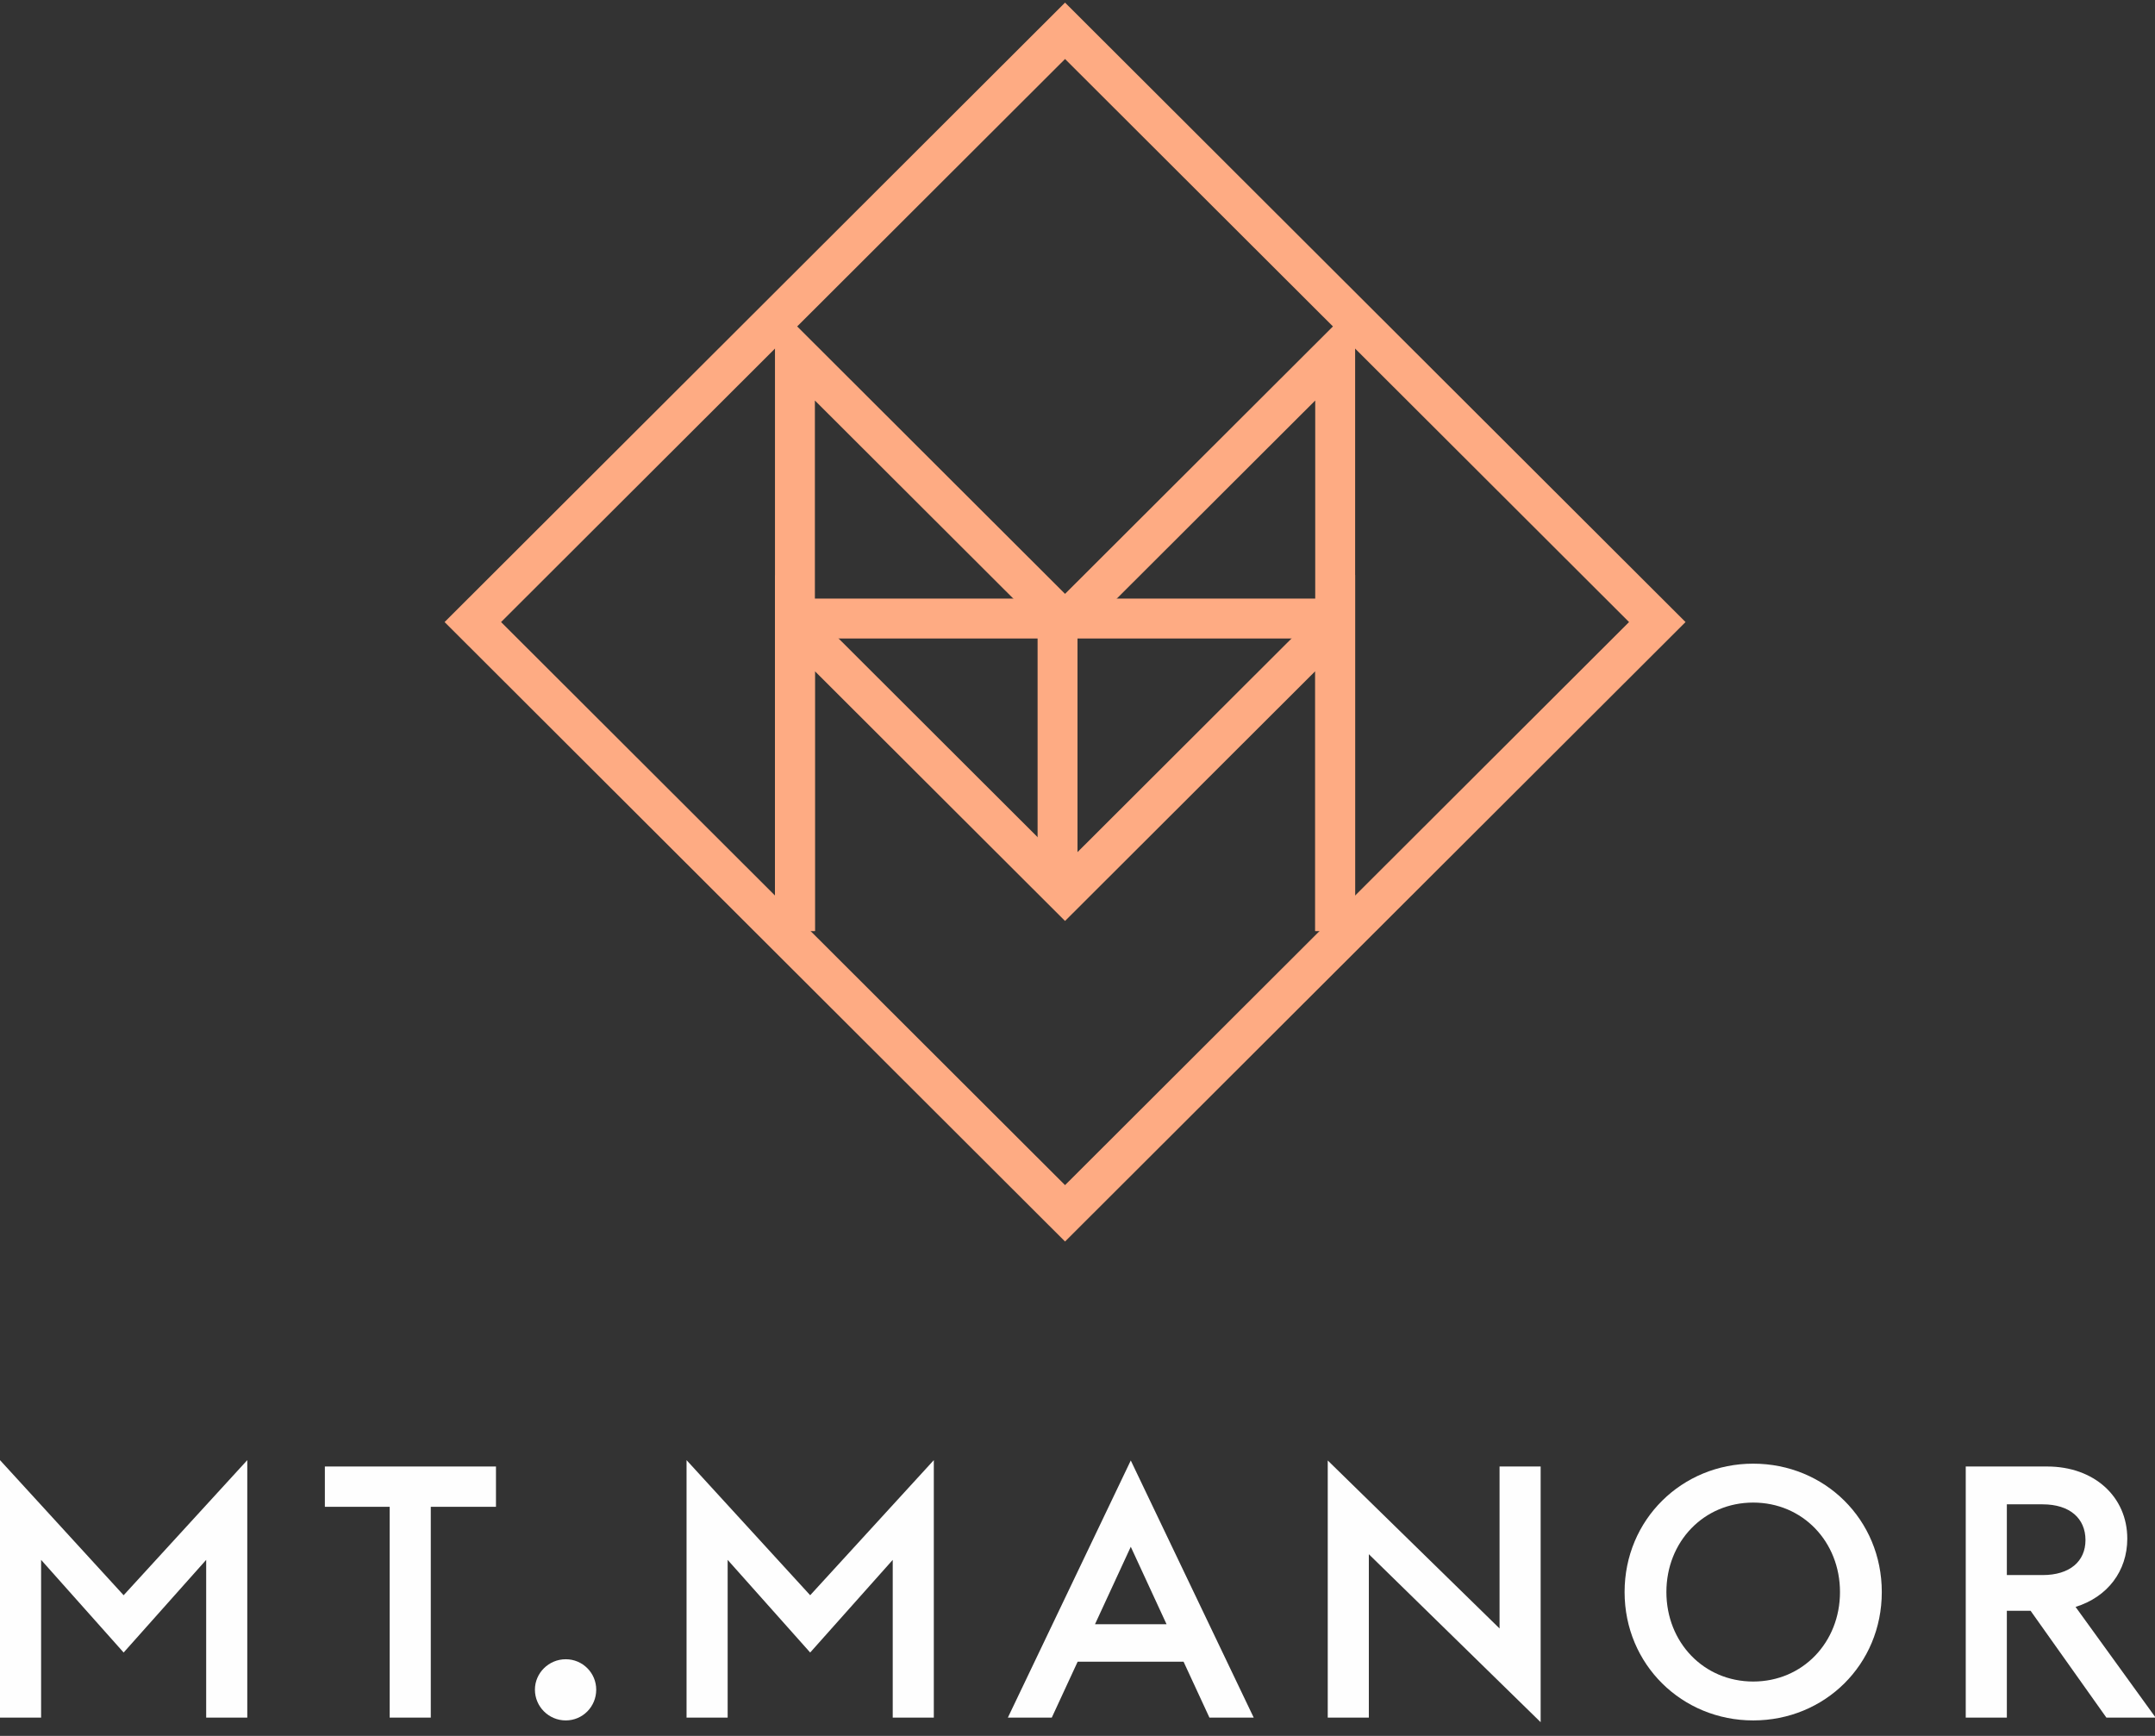 <?xml version="1.0" encoding="UTF-8" standalone="no"?>
<svg width="108px" height="87px" viewBox="0 0 108 87" version="1.1" xmlns="http://www.w3.org/2000/svg" xmlns:xlink="http://www.w3.org/1999/xlink">
    <rect x="0" y="0" width="108" height="87" fill="#333333" stroke="none"/>
    <!-- Generator: Sketch 39.1 (31720) - http://www.bohemiancoding.com/sketch -->
    <title>logo</title>
    <desc>Created with Sketch.</desc>
    <defs></defs>
    <g id="Page-1" stroke="none" stroke-width="1" fill="none" fill-rule="evenodd">
        <g id="Desktop-HD" transform="translate(-666, -96)">
            <g id="logo" transform="translate(666, 97)">
                <g id="Group" transform="translate(0, 72)" fill="#FEFEFE">
                    <polygon id="Fill-1" points="6.196 6.95 -3.28774063e-05 0.179 -3.28774063e-05 13.083 2.06 13.083 2.06 5.177 6.196 9.821 10.333 5.177 10.333 13.083 12.393 13.083 12.393 0.179"></polygon>
                    <polygon id="Fill-2" points="16.281 0.498 16.281 2.518 19.529 2.518 19.529 13.083 21.589 13.083 21.589 2.518 24.856 2.518 24.856 0.498"></polygon>
                    <path d="M26.808,11.682 C26.808,10.849 27.501,10.158 28.353,10.158 C29.205,10.158 29.88,10.849 29.88,11.682 C29.88,12.533 29.205,13.224 28.353,13.224 C27.501,13.224 26.808,12.533 26.808,11.682" id="Fill-3"></path>
                    <polygon id="Fill-5" points="34.407 0.179 40.603 6.95 46.799 0.179 46.799 13.083 44.74 13.083 44.74 5.178 40.603 9.821 36.467 5.178 36.467 13.083 34.407 13.083"></polygon>
                    <path d="M56.67,4.521 L54.877,8.403 L58.463,8.403 L56.67,4.521 Z M52.711,13.083 L50.51,13.083 L56.67,0.196 L62.831,13.083 L60.612,13.083 L59.316,10.282 L54.007,10.282 L52.711,13.083 Z" id="Fill-7"></path>
                    <polygon id="Fill-9" points="68.601 4.894 68.601 13.083 66.541 13.083 66.541 0.196 75.152 8.616 75.152 0.498 77.211 0.498 77.211 13.313"></polygon>
                    <path d="M92.213,6.79 C92.213,4.273 90.349,2.306 87.863,2.306 C85.378,2.306 83.513,4.273 83.513,6.79 C83.513,9.307 85.378,11.275 87.863,11.275 C90.349,11.275 92.213,9.307 92.213,6.79 M81.418,6.79 C81.418,3.157 84.295,0.356 87.863,0.356 C91.45,0.356 94.308,3.157 94.308,6.79 C94.308,10.424 91.45,13.224 87.863,13.224 C84.295,13.224 81.418,10.424 81.418,6.79" id="Fill-11"></path>
                    <path d="M102.368,5.939 C103.735,5.939 104.516,5.248 104.516,4.185 C104.516,3.103 103.735,2.394 102.368,2.394 L100.575,2.394 L100.575,5.939 L102.368,5.939 Z M100.575,13.083 L98.515,13.083 L98.515,0.498 L102.599,0.498 C104.942,0.498 106.611,2.004 106.611,4.114 C106.611,5.744 105.617,7.039 104.019,7.535 L108.032,13.083 L105.564,13.083 L101.765,7.729 L100.575,7.729 L100.575,13.083 Z" id="Fill-13"></path>
                </g>
                <g id="Group-3" transform="translate(23, 0)" stroke-width="2" stroke="#FEAB83">
                    <polyline id="Stroke-16" points="16.839 45.661 16.839 16.661 30.376 30.176 43.914 16.661 43.914 45.661"></polyline>
                    <polyline id="Stroke-18" points="16.839 45.661 16.839 30.228 30.376 43.743 43.914 30.228 43.914 45.661"></polyline>
                    <path d="M16.839,30 L43.914,30" id="Stroke-20"></path>
                    <path d="M30,30.176 L30,43.743" id="Stroke-22"></path>
                    <polygon id="Stroke-24" points="30.376 59.809 0.696 30.176 30.376 0.544 60.057 30.176"></polygon>
                </g>
            </g>
        </g>
    </g>
</svg>
